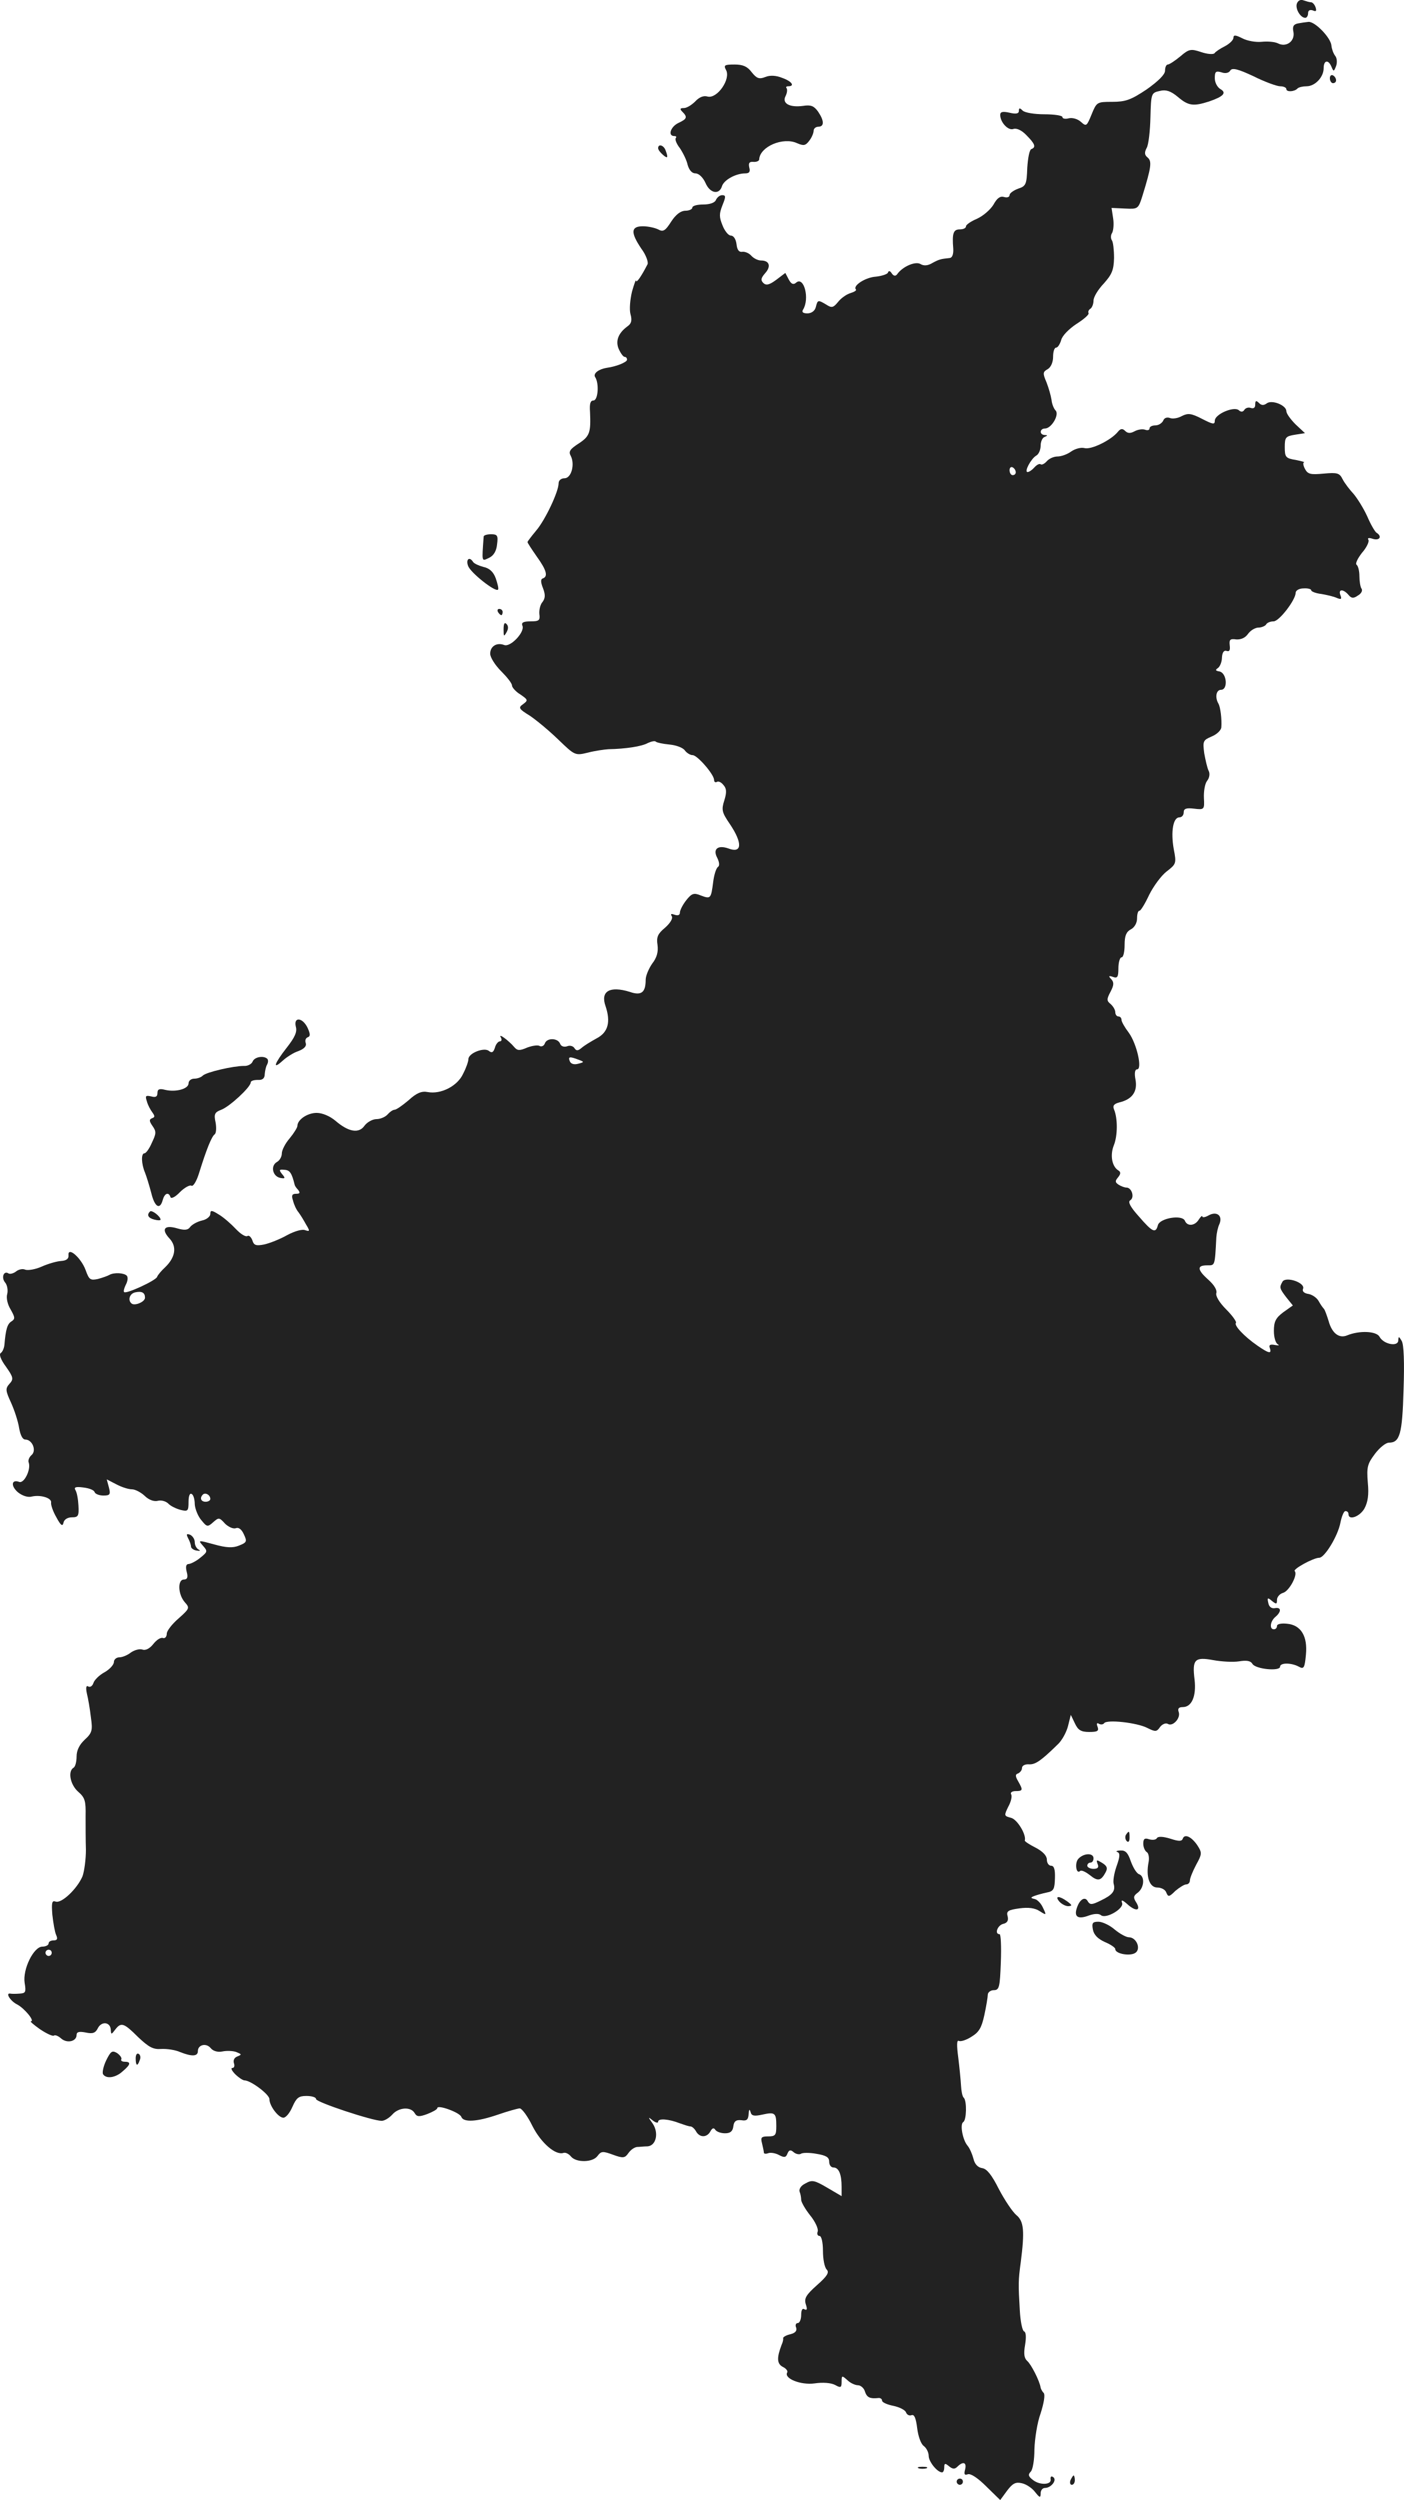 <?xml version="1.0" standalone="no"?>
<!DOCTYPE svg PUBLIC "-//W3C//DTD SVG 20010904//EN"
 "http://www.w3.org/TR/2001/REC-SVG-20010904/DTD/svg10.dtd">
<svg version="1.0" xmlns="http://www.w3.org/2000/svg"
 width="451.47pt" height="803.67pt" viewBox="0 0 451.47 803.67"
 preserveAspectRatio="xMidYMid meet">
<g transform="translate(-740.371,1362.735) scale(0.1,-0.1)"
fill="#222222" stroke="none">
<path d="M11574 13616 c-6 -16 11 -46 27 -46 5 0 9 7 9 15 0 9 6 12 15 9 11
-5 13 -2 9 10 -3 9 -10 16 -14 16 -5 0 -15 3 -24 6 -10 4 -18 0 -22 -10z"/>
<path d="M11577 13552 c-14 -3 -18 -10 -14 -28 5 -29 -23 -50 -50 -36 -10 5
-33 7 -52 5 -19 -2 -47 3 -62 11 -22 11 -29 12 -29 2 0 -7 -12 -19 -27 -27
-16 -8 -31 -18 -34 -23 -4 -4 -23 -3 -43 4 -33 11 -39 10 -67 -14 -17 -14 -35
-26 -40 -26 -5 0 -9 -9 -9 -20 0 -12 -21 -33 -59 -60 -51 -34 -68 -40 -111
-40 -49 0 -50 -1 -66 -40 -16 -39 -17 -40 -35 -24 -10 9 -27 14 -39 11 -11 -3
-20 -1 -20 4 0 5 -26 9 -58 9 -32 0 -63 5 -70 12 -9 9 -12 9 -12 -1 0 -9 -9
-11 -30 -6 -22 5 -30 3 -30 -7 0 -24 26 -52 43 -45 9 3 26 -4 41 -20 28 -28
32 -39 16 -45 -6 -2 -11 -29 -13 -60 -2 -53 -4 -59 -29 -67 -16 -6 -28 -15
-28 -21 0 -6 -8 -9 -17 -6 -13 4 -23 -3 -35 -25 -10 -16 -33 -36 -53 -45 -19
-8 -35 -19 -35 -24 0 -6 -9 -10 -20 -10 -21 0 -25 -13 -21 -62 1 -17 -3 -29
-11 -30 -29 -3 -34 -4 -56 -16 -15 -9 -28 -10 -39 -3 -17 9 -58 -9 -75 -34 -5
-6 -11 -5 -17 4 -5 8 -10 9 -12 2 -2 -5 -20 -11 -39 -13 -33 -2 -75 -29 -64
-41 3 -3 -5 -8 -18 -12 -13 -4 -31 -17 -40 -29 -15 -18 -20 -19 -37 -8 -27 16
-28 16 -34 -8 -3 -12 -14 -20 -27 -20 -14 0 -19 4 -14 12 22 35 3 108 -22 87
-9 -8 -16 -5 -24 10 l-11 21 -29 -22 c-23 -17 -33 -19 -42 -10 -9 9 -7 16 6
31 20 22 14 41 -13 41 -10 0 -24 7 -31 15 -7 8 -20 14 -29 13 -11 -2 -17 6
-19 25 -2 15 -9 27 -18 27 -8 0 -20 15 -27 33 -11 27 -11 37 0 65 11 27 11 32
-1 32 -8 0 -16 -7 -20 -15 -3 -9 -19 -15 -41 -15 -19 0 -35 -4 -35 -10 0 -5
-10 -10 -22 -10 -15 0 -31 -12 -46 -35 -19 -30 -26 -34 -42 -25 -10 5 -32 10
-49 10 -39 0 -40 -20 -5 -72 15 -20 23 -43 20 -50 -20 -39 -36 -62 -37 -53 0
6 -6 -10 -13 -35 -6 -25 -9 -57 -5 -72 6 -21 3 -31 -10 -40 -30 -22 -39 -48
-27 -74 6 -13 14 -24 19 -24 4 0 7 -4 7 -9 0 -8 -35 -22 -65 -26 -26 -4 -44
-18 -38 -29 14 -20 10 -76 -5 -76 -10 0 -13 -11 -11 -37 3 -66 -1 -78 -36
-101 -28 -18 -34 -26 -26 -40 14 -27 2 -72 -20 -72 -11 0 -19 -7 -19 -16 0
-27 -43 -118 -72 -152 -15 -18 -28 -35 -28 -37 0 -3 14 -24 30 -47 31 -43 37
-64 19 -70 -7 -2 -7 -12 1 -32 8 -21 7 -32 -2 -44 -7 -8 -11 -25 -10 -38 3
-21 -1 -24 -28 -24 -24 0 -31 -4 -26 -15 7 -20 -39 -69 -59 -61 -24 9 -45 -4
-45 -28 0 -12 16 -37 35 -56 19 -19 35 -39 35 -46 0 -6 12 -20 27 -29 25 -17
25 -19 9 -31 -16 -11 -15 -15 21 -37 21 -14 62 -48 92 -77 53 -51 54 -52 95
-42 23 6 52 10 66 11 55 1 108 9 127 20 11 5 23 8 26 4 4 -3 23 -7 44 -9 21
-2 43 -10 49 -19 6 -8 17 -15 25 -15 15 0 69 -62 69 -80 0 -6 4 -9 9 -6 5 3
14 -1 21 -10 10 -11 11 -23 3 -49 -10 -31 -8 -39 18 -77 41 -61 39 -95 -5 -78
-34 12 -51 -2 -36 -30 7 -14 8 -25 3 -29 -6 -3 -13 -25 -16 -49 -7 -54 -8 -55
-40 -43 -22 9 -29 7 -47 -16 -11 -14 -20 -32 -20 -39 0 -8 -6 -11 -17 -7 -11
4 -14 3 -9 -5 4 -7 -5 -22 -22 -37 -23 -19 -28 -30 -24 -55 3 -22 -2 -41 -17
-60 -11 -16 -21 -39 -21 -52 0 -41 -14 -52 -51 -39 -65 20 -95 2 -78 -46 17
-51 8 -84 -28 -103 -18 -10 -40 -23 -49 -31 -12 -10 -17 -10 -23 -1 -4 7 -15
10 -24 6 -10 -3 -19 0 -22 8 -7 19 -42 20 -49 2 -3 -9 -11 -12 -17 -9 -5 4
-24 1 -40 -5 -25 -11 -32 -10 -42 2 -18 21 -52 46 -43 31 4 -7 3 -13 -3 -13
-5 0 -13 -9 -16 -21 -5 -15 -10 -17 -19 -10 -15 13 -66 -7 -66 -26 0 -7 -7
-28 -17 -47 -18 -40 -72 -67 -114 -59 -19 4 -36 -3 -61 -26 -20 -17 -40 -31
-46 -31 -5 0 -15 -7 -22 -15 -7 -8 -23 -15 -36 -15 -12 0 -30 -10 -38 -21 -18
-26 -51 -21 -94 16 -18 15 -42 25 -60 25 -30 0 -62 -22 -62 -42 0 -5 -11 -23
-25 -40 -14 -16 -25 -38 -25 -48 0 -11 -7 -23 -16 -28 -21 -12 -14 -46 11 -51
16 -3 17 -1 6 12 -11 14 -10 16 8 14 17 -1 23 -11 32 -47 0 -3 5 -11 11 -17 8
-10 6 -13 -6 -13 -13 0 -16 -5 -10 -22 3 -13 11 -30 18 -38 6 -8 17 -26 24
-39 13 -21 12 -23 -3 -18 -9 4 -34 -3 -58 -16 -23 -13 -56 -26 -74 -30 -26 -5
-33 -3 -38 14 -4 10 -11 17 -16 13 -6 -3 -22 7 -37 23 -15 16 -39 37 -54 46
-24 15 -28 15 -28 2 0 -8 -12 -18 -27 -21 -16 -4 -32 -13 -38 -21 -7 -10 -18
-11 -42 -4 -41 12 -52 -3 -24 -33 24 -26 19 -60 -14 -92 -12 -11 -24 -25 -26
-31 -4 -12 -100 -56 -106 -49 -3 2 0 13 5 23 6 11 8 23 4 29 -8 10 -42 12 -57
3 -5 -3 -22 -9 -37 -13 -24 -5 -28 -2 -39 29 -15 40 -58 77 -55 47 1 -11 -7
-17 -24 -18 -14 -1 -42 -9 -62 -18 -20 -9 -44 -13 -53 -10 -8 4 -22 1 -30 -6
-8 -6 -19 -9 -24 -6 -15 10 -24 -13 -11 -29 7 -8 10 -25 7 -37 -4 -12 1 -34
11 -50 14 -25 15 -30 3 -38 -14 -8 -19 -27 -23 -75 -1 -11 -6 -23 -12 -27 -6
-4 0 -21 17 -44 24 -34 25 -40 11 -55 -13 -15 -13 -21 5 -60 11 -24 23 -61 26
-81 4 -23 11 -38 20 -38 23 0 37 -36 20 -50 -7 -6 -12 -17 -9 -24 8 -22 -15
-69 -31 -62 -25 9 -27 -14 -3 -34 14 -11 32 -17 45 -13 28 6 64 -5 61 -20 -1
-7 6 -28 17 -47 14 -26 20 -31 23 -17 2 10 13 17 27 17 20 0 23 4 21 38 -1 20
-5 43 -10 50 -5 9 2 11 25 8 18 -2 35 -8 37 -15 2 -6 15 -11 28 -11 21 0 24 3
18 26 l-7 26 31 -16 c17 -9 39 -16 50 -16 10 0 28 -9 41 -21 13 -13 30 -19 42
-16 11 3 25 -1 33 -8 7 -8 25 -17 40 -21 24 -6 26 -4 26 26 0 18 4 29 10 25 6
-3 10 -18 10 -33 1 -15 10 -38 21 -51 18 -22 20 -23 38 -7 18 16 20 16 38 -4
11 -11 27 -18 35 -15 9 4 19 -4 26 -20 11 -23 9 -26 -16 -36 -20 -8 -40 -7
-80 4 -51 14 -52 14 -36 -4 16 -18 15 -20 -7 -38 -13 -11 -30 -20 -38 -21 -9
0 -11 -8 -7 -25 5 -18 2 -25 -9 -25 -21 0 -19 -48 3 -73 16 -18 16 -20 -20
-52 -21 -18 -38 -40 -38 -49 0 -10 -6 -16 -12 -14 -7 3 -21 -6 -31 -19 -12
-15 -25 -22 -36 -18 -9 3 -26 -2 -37 -10 -10 -8 -27 -15 -36 -15 -10 0 -18 -7
-18 -15 0 -9 -14 -24 -30 -33 -17 -9 -33 -25 -36 -35 -3 -9 -10 -14 -16 -11
-7 5 -9 -3 -5 -22 4 -16 10 -50 13 -77 6 -42 4 -50 -20 -72 -17 -16 -26 -34
-26 -54 0 -16 -4 -33 -10 -36 -19 -12 -10 -55 15 -77 22 -19 25 -30 24 -78 0
-30 0 -79 1 -109 0 -30 -5 -68 -11 -85 -17 -40 -68 -89 -87 -81 -11 4 -13 -4
-10 -42 3 -27 8 -56 12 -65 6 -13 4 -18 -8 -18 -9 0 -16 -4 -16 -10 0 -5 -9
-10 -20 -10 -28 0 -64 -73 -57 -117 5 -29 3 -33 -16 -34 -12 -1 -26 -1 -30 0
-17 3 0 -24 22 -35 23 -12 58 -54 44 -54 -4 0 10 -12 30 -26 21 -14 41 -23 44
-20 4 3 14 -1 23 -9 19 -17 50 -10 50 11 0 10 8 12 29 8 23 -5 32 -2 40 15 13
23 41 18 41 -8 1 -14 2 -14 14 2 19 25 28 22 74 -24 34 -32 48 -40 74 -38 18
1 46 -3 61 -10 38 -15 57 -14 57 3 0 21 27 27 41 10 8 -10 23 -14 38 -11 14 3
35 2 45 -2 17 -7 18 -8 3 -14 -10 -4 -14 -12 -11 -22 3 -8 1 -15 -5 -15 -6 0
-2 -9 9 -20 11 -11 25 -20 30 -20 20 0 80 -45 80 -60 0 -22 29 -60 45 -60 8 0
21 16 29 35 13 29 20 35 45 35 17 0 31 -4 31 -10 0 -10 181 -70 211 -70 9 0
24 9 34 20 21 24 60 26 72 5 7 -12 14 -13 41 -3 18 7 32 15 32 19 0 12 72 -14
77 -28 7 -19 51 -16 118 7 32 11 64 20 70 20 7 0 26 -26 41 -57 28 -55 75 -95
100 -86 6 2 17 -3 24 -12 17 -20 70 -19 85 2 12 16 17 16 50 4 33 -12 38 -11
50 6 7 10 19 18 27 19 7 0 23 2 34 2 28 2 37 44 16 74 -15 21 -15 22 1 9 9 -7
17 -9 17 -4 0 12 34 9 70 -5 14 -5 29 -10 34 -10 5 0 13 -7 18 -16 12 -21 35
-20 46 0 6 11 11 13 16 5 4 -6 18 -11 31 -11 17 0 25 6 27 23 2 16 9 21 26 19
17 -3 22 2 23 20 1 15 3 17 6 7 3 -13 11 -15 38 -9 41 9 45 6 45 -37 0 -29 -3
-33 -26 -33 -22 0 -25 -3 -20 -22 3 -13 6 -26 6 -30 0 -4 6 -5 14 -2 8 3 24 0
35 -6 17 -9 22 -8 27 5 5 12 10 13 20 4 7 -6 18 -8 23 -5 5 4 28 4 50 0 31 -5
41 -11 41 -25 0 -11 6 -19 14 -19 17 0 26 -22 26 -62 l0 -30 -46 27 c-41 24
-49 26 -70 14 -15 -7 -22 -19 -19 -27 3 -7 5 -19 5 -26 0 -7 13 -30 29 -50 17
-21 27 -44 24 -52 -3 -8 0 -14 6 -14 6 0 11 -20 11 -48 0 -26 5 -53 12 -60 9
-9 2 -21 -31 -50 -36 -32 -42 -43 -36 -62 5 -15 4 -20 -4 -16 -7 5 -11 -2 -11
-18 0 -14 -5 -26 -11 -26 -6 0 -9 -7 -5 -15 3 -10 -3 -17 -19 -21 -13 -3 -24
-9 -23 -13 1 -3 -1 -13 -5 -21 -16 -42 -15 -61 4 -71 11 -5 17 -14 14 -18 -11
-19 43 -41 88 -35 26 4 53 2 66 -5 18 -10 21 -9 21 10 0 21 1 21 18 6 10 -10
26 -17 35 -17 8 0 19 -9 22 -20 6 -19 16 -24 43 -21 6 1 12 -3 12 -8 0 -6 16
-13 36 -17 19 -4 38 -13 41 -21 3 -8 11 -12 18 -9 9 3 14 -10 18 -42 3 -25 12
-51 21 -57 9 -7 16 -21 16 -32 0 -19 28 -53 43 -53 4 0 7 7 7 16 0 14 3 14 15
4 12 -10 19 -10 27 -2 19 19 31 14 25 -9 -4 -15 -2 -19 9 -15 9 3 32 -12 59
-39 l45 -44 22 30 c18 24 28 29 48 24 14 -3 33 -16 42 -28 15 -19 18 -20 18
-4 0 9 6 17 14 17 20 0 40 26 26 35 -6 4 -9 1 -8 -7 4 -18 -34 -20 -56 -3 -16
12 -17 18 -8 27 7 7 12 39 12 72 1 34 9 86 20 116 10 31 15 59 10 65 -5 5 -9
13 -10 17 -3 22 -31 76 -43 86 -10 9 -12 23 -7 52 4 24 3 41 -3 43 -6 2 -12
32 -14 68 -5 85 -5 95 3 154 13 102 10 132 -14 152 -12 10 -37 47 -56 83 -23
46 -39 66 -54 68 -14 2 -24 13 -28 30 -4 15 -12 34 -19 42 -16 19 -25 69 -14
76 11 6 12 68 2 78 -5 4 -8 22 -9 39 -1 18 -5 59 -9 91 -5 38 -5 57 2 53 5 -3
23 2 40 13 25 15 33 29 42 70 6 28 11 58 11 65 0 8 9 15 19 15 18 0 20 9 23
90 2 50 0 90 -4 90 -17 0 -7 28 11 33 14 3 18 11 15 24 -5 17 1 21 38 26 29 4
50 1 65 -9 22 -14 22 -13 11 10 -6 14 -18 27 -27 29 -14 3 -14 5 -1 10 8 3 26
8 40 11 22 4 25 11 26 46 1 28 -3 40 -12 40 -8 0 -14 9 -14 20 0 12 -13 26
-36 38 -20 10 -35 20 -35 23 6 18 -24 68 -44 73 -23 6 -23 7 -9 36 9 16 13 34
9 40 -3 5 3 10 14 10 24 0 25 3 9 31 -10 17 -10 23 0 26 6 3 12 10 12 17 0 8
10 13 23 12 20 -1 38 11 94 66 12 12 26 37 31 57 l9 36 13 -27 c10 -22 20 -28
46 -28 27 0 32 3 27 17 -4 10 -2 14 5 9 6 -3 13 -2 16 2 8 13 106 2 139 -15
26 -13 30 -13 41 3 7 9 18 14 25 10 16 -10 42 19 35 38 -4 11 0 16 13 16 29 0
44 35 38 88 -8 65 0 74 60 63 27 -5 64 -7 83 -4 24 4 37 2 43 -8 9 -17 89 -25
89 -9 0 13 36 13 60 0 16 -9 19 -5 23 38 6 60 -16 96 -61 100 -18 2 -32 -1
-32 -7 0 -6 -4 -11 -10 -11 -15 0 -12 26 5 40 20 17 19 32 -2 28 -11 -2 -19 5
-21 17 -4 17 -2 18 12 6 14 -11 16 -11 16 4 0 9 9 19 19 22 20 5 49 59 38 70
-7 6 60 43 79 43 17 0 60 70 68 113 4 20 11 37 16 37 6 0 10 -4 10 -10 0 -21
36 -8 51 18 11 20 15 44 11 84 -4 50 -1 60 23 92 15 20 35 36 45 36 35 0 43
27 47 170 3 87 1 146 -6 157 -9 15 -10 16 -11 2 0 -22 -47 -13 -60 11 -10 19
-65 21 -104 5 -26 -11 -49 6 -60 46 -6 19 -12 36 -15 39 -3 3 -11 14 -17 25
-6 11 -21 21 -33 23 -14 2 -21 9 -17 17 7 19 -54 40 -66 23 -11 -19 -10 -22
12 -51 l21 -26 -31 -22 c-24 -18 -30 -30 -30 -60 0 -21 6 -40 13 -43 6 -4 2
-4 -10 -2 -15 3 -20 0 -16 -10 7 -20 -4 -17 -40 8 -42 29 -76 65 -69 73 3 3
-11 23 -31 43 -23 23 -35 44 -32 53 3 9 -7 26 -25 42 -37 33 -38 47 -5 47 26
0 25 -4 30 90 1 14 5 33 10 43 11 26 -8 42 -34 28 -12 -7 -21 -8 -21 -4 0 4
-5 0 -11 -9 -12 -21 -37 -24 -45 -5 -8 21 -81 9 -87 -14 -7 -27 -17 -23 -61
28 -28 31 -36 47 -28 52 15 9 5 41 -12 41 -6 0 -17 4 -25 9 -12 8 -12 12 -2
24 9 11 9 17 1 22 -21 13 -27 49 -15 80 13 31 13 88 1 116 -5 12 -1 18 18 23
41 10 58 35 51 73 -4 20 -2 33 5 33 18 0 -1 82 -26 117 -13 17 -24 36 -24 42
0 6 -4 11 -10 11 -5 0 -10 6 -10 14 0 7 -7 19 -15 26 -13 10 -13 16 0 40 11
21 11 30 2 40 -10 10 -8 12 6 7 14 -5 17 0 17 28 0 19 5 35 10 35 6 0 10 18
10 40 0 29 5 42 20 50 12 6 20 21 20 35 0 14 3 25 8 25 4 0 18 23 31 51 14 28
39 62 56 75 31 24 32 26 23 72 -10 56 -2 102 18 102 8 0 14 7 14 16 0 12 8 15
33 12 33 -4 34 -3 32 34 -1 21 3 46 10 55 8 10 10 24 5 33 -4 8 -10 34 -14 56
-5 39 -4 42 24 54 17 7 30 20 31 29 2 27 -3 65 -9 76 -12 20 -8 45 8 45 23 0
19 54 -5 59 -13 2 -14 5 -5 11 6 4 13 19 13 34 1 17 7 24 15 21 9 -3 12 2 10
18 -2 18 1 22 21 19 15 -1 29 5 38 18 8 11 23 20 33 20 10 0 22 5 25 10 3 6
14 10 24 10 18 0 71 69 71 92 0 7 11 14 25 14 14 1 25 -2 25 -6 0 -4 15 -10
33 -12 17 -3 40 -8 50 -13 13 -5 16 -4 11 9 -8 20 9 21 26 1 9 -11 16 -12 30
-2 11 6 16 16 12 22 -4 5 -7 24 -7 40 0 17 -4 33 -9 37 -5 3 3 20 17 38 15 17
24 36 21 42 -4 6 1 8 15 3 21 -6 30 8 11 20 -5 3 -19 27 -30 53 -12 26 -32 58
-44 72 -13 14 -29 35 -35 47 -10 20 -17 22 -61 18 -42 -4 -51 -2 -60 15 -6 11
-7 21 -3 21 4 1 -8 4 -27 8 -32 5 -35 9 -35 41 0 32 3 35 33 40 l32 5 -30 28
c-16 16 -30 35 -30 43 0 19 -48 38 -64 24 -9 -6 -16 -6 -24 2 -9 9 -12 8 -12
-5 0 -10 -5 -14 -14 -11 -8 3 -17 0 -21 -6 -4 -7 -11 -8 -18 -1 -16 13 -77
-13 -77 -34 0 -13 -6 -12 -41 6 -35 18 -45 19 -65 9 -12 -7 -30 -10 -39 -6 -9
3 -18 0 -21 -9 -4 -8 -15 -15 -25 -15 -10 0 -19 -4 -19 -10 0 -5 -6 -7 -14 -4
-8 3 -23 1 -34 -5 -13 -7 -22 -7 -30 1 -9 9 -15 8 -24 -3 -22 -27 -86 -58
-107 -52 -11 3 -30 -2 -43 -11 -12 -9 -32 -16 -44 -16 -12 0 -27 -7 -34 -15
-7 -8 -16 -13 -20 -10 -4 3 -13 -2 -20 -10 -7 -8 -17 -15 -22 -15 -12 0 11 43
28 53 8 4 14 19 14 32 0 13 6 26 13 28 10 4 10 6 0 6 -18 1 -16 21 1 21 21 0
47 45 34 58 -6 6 -12 22 -13 34 -2 13 -9 38 -16 56 -13 30 -12 34 4 43 10 6
17 22 17 39 0 17 4 30 10 30 5 0 12 11 16 24 3 14 25 36 49 52 24 15 42 31 39
35 -2 4 0 10 6 14 5 3 10 15 10 26 0 12 15 36 33 55 26 29 32 43 33 82 0 26
-3 52 -7 57 -4 6 -4 17 1 24 4 8 6 29 3 47 l-5 33 43 -2 c42 -2 43 -2 57 43
28 91 30 109 16 121 -10 8 -11 16 -3 31 6 10 11 55 12 98 2 78 3 79 30 85 20
5 35 0 58 -19 34 -29 50 -31 100 -15 47 16 58 28 37 40 -10 6 -18 21 -18 35 0
21 3 24 21 19 13 -5 25 -2 29 6 6 9 24 5 75 -19 36 -18 75 -32 85 -32 11 0 20
-4 20 -9 0 -10 26 -9 36 2 4 4 17 7 29 7 27 0 55 29 55 58 0 26 15 29 25 5 7
-17 8 -16 15 2 4 11 3 26 -3 33 -6 8 -11 22 -12 33 -2 25 -53 78 -74 76 -9 -1
-24 -3 -34 -5z m-907 -1443 c0 -5 -4 -9 -10 -9 -5 0 -10 7 -10 16 0 8 5 12 10
9 6 -3 10 -10 10 -16z m-1406 -1888 c19 -7 19 -8 -1 -13 -14 -4 -24 0 -27 8
-6 15 -1 16 28 5z m-1394 -765 c0 -14 -35 -28 -44 -18 -12 11 -5 31 12 35 22
5 32 -1 32 -17z m210 -647 c0 -5 -7 -9 -15 -9 -15 0 -20 12 -9 23 8 8 24 -1
24 -14z m-510 -1459 c0 -5 -4 -10 -10 -10 -5 0 -10 5 -10 10 0 6 5 10 10 10 6
0 10 -4 10 -10z"/>
<path d="M9738 13403 c17 -29 -28 -94 -59 -86 -13 4 -27 -2 -40 -16 -11 -11
-27 -21 -36 -21 -13 0 -14 -3 -5 -12 17 -17 15 -23 -13 -36 -25 -12 -35 -42
-13 -42 6 0 8 -3 5 -6 -4 -4 2 -19 13 -33 10 -15 22 -39 25 -54 5 -17 14 -27
25 -27 11 0 24 -13 32 -30 14 -34 44 -40 53 -12 6 21 45 42 75 42 13 0 17 5
13 19 -3 14 0 19 13 18 10 -1 19 3 19 8 2 41 77 73 122 52 21 -9 27 -8 39 8 8
10 14 25 14 32 0 7 7 13 15 13 20 0 19 20 -1 49 -13 18 -23 22 -48 18 -43 -6
-69 8 -56 32 5 10 6 21 3 25 -3 3 -1 6 5 6 23 0 12 16 -19 27 -20 8 -39 9 -54
3 -20 -8 -28 -5 -44 15 -14 19 -29 25 -55 25 -32 0 -36 -2 -28 -17z"/>
<path d="M11680 13376 c0 -9 5 -16 10 -16 6 0 10 4 10 9 0 6 -4 13 -10 16 -5
3 -10 -1 -10 -9z"/>
<path d="M9520 13151 c0 -5 7 -14 15 -21 16 -14 18 -10 9 14 -6 17 -24 22 -24
7z"/>
<path d="M8959 11903 c-6 -85 -7 -80 17 -69 15 7 24 22 26 43 4 29 1 33 -19
33 -13 0 -23 -3 -24 -7z"/>
<path d="M8909 11808 c8 -22 88 -85 96 -76 3 2 -1 18 -7 36 -8 22 -21 33 -40
37 -15 4 -30 11 -33 16 -12 19 -24 8 -16 -13z"/>
<path d="M9005 11660 c3 -5 8 -10 11 -10 2 0 4 5 4 10 0 6 -5 10 -11 10 -5 0
-7 -4 -4 -10z"/>
<path d="M9023 11604 c0 -23 1 -24 9 -10 7 12 7 21 0 28 -6 6 -9 0 -9 -18z"/>
<path d="M8355 10327 c5 -17 -4 -35 -29 -67 -40 -51 -48 -74 -13 -42 12 11 35
26 51 31 18 7 26 16 23 25 -3 8 -1 16 6 19 9 3 9 10 0 30 -16 34 -46 37 -38 4z"/>
<path d="M8216 10215 c-3 -8 -16 -15 -28 -14 -34 0 -121 -20 -132 -31 -6 -6
-18 -10 -28 -10 -10 0 -18 -7 -18 -15 0 -18 -41 -29 -75 -21 -19 5 -25 2 -25
-10 0 -12 -6 -15 -20 -11 -18 4 -20 2 -14 -16 3 -12 12 -28 18 -36 8 -11 8
-15 -1 -18 -10 -4 -10 -9 1 -25 13 -18 12 -25 -2 -54 -8 -19 -19 -34 -24 -34
-11 0 -10 -34 2 -62 5 -13 14 -42 20 -65 11 -46 28 -56 37 -23 6 22 19 27 25
9 2 -6 16 1 30 16 15 15 32 24 37 21 6 -4 17 15 25 41 23 74 40 117 50 124 5
4 6 21 3 38 -6 27 -3 33 18 41 27 10 95 73 95 88 0 5 10 8 23 8 15 -1 22 5 22
19 1 11 4 25 8 31 3 6 4 14 0 18 -12 11 -41 6 -47 -9z"/>
<path d="M7886 9733 c-11 -11 -6 -21 14 -26 11 -3 20 -3 20 0 0 10 -28 32 -34
26z"/>
<path d="M8009 8682 c5 -9 9 -21 9 -27 1 -5 9 -11 19 -12 10 -2 12 0 6 3 -7 3
-13 14 -13 24 0 10 -7 20 -15 24 -12 4 -13 2 -6 -12z"/>
<path d="M11024 7729 c-3 -6 -2 -15 3 -20 5 -5 9 -1 9 11 0 23 -2 24 -12 9z"/>
<path d="M11124 7719 c-3 -6 -14 -7 -25 -4 -14 5 -19 2 -19 -14 0 -11 5 -23
11 -27 6 -3 9 -18 6 -33 -9 -46 3 -81 28 -81 13 0 26 -7 29 -16 6 -15 9 -15
29 5 13 11 29 21 35 21 7 0 12 6 12 13 0 7 9 29 20 50 19 34 19 39 5 61 -19
29 -42 40 -48 23 -3 -9 -13 -9 -40 0 -23 7 -39 8 -43 2z"/>
<path d="M10997 7674 c9 -4 8 -15 -3 -46 -8 -23 -12 -48 -9 -57 6 -22 -4 -35
-42 -53 -28 -14 -34 -14 -41 -3 -9 18 -27 7 -36 -22 -9 -28 5 -36 39 -23 17 6
32 7 39 1 16 -13 74 21 68 39 -4 11 0 11 15 -2 28 -26 47 -24 31 3 -11 17 -10
22 5 33 20 16 23 52 3 59 -8 3 -19 22 -26 41 -9 27 -17 36 -33 35 -12 0 -17
-3 -10 -5z"/>
<path d="M10871 7652 c-12 -13 -7 -51 6 -39 3 4 17 -2 31 -13 26 -21 36 -19
51 9 7 13 5 20 -11 30 -18 11 -20 11 -15 -3 5 -11 1 -16 -13 -16 -11 0 -20 5
-20 10 0 6 5 10 10 10 6 0 10 6 10 14 0 18 -32 17 -49 -2z"/>
<path d="M10810 7515 c7 -8 20 -15 29 -15 13 1 13 3 -3 15 -26 19 -42 19 -26
0z"/>
<path d="M10918 7425 c3 -17 16 -30 38 -40 19 -8 34 -18 34 -23 0 -16 51 -24
66 -11 17 14 1 49 -22 49 -9 0 -29 11 -46 25 -16 14 -40 25 -52 25 -19 0 -22
-4 -18 -25z"/>
<path d="M7745 7004 c-9 -19 -13 -39 -10 -44 10 -16 40 -12 63 9 26 22 28 31
6 31 -8 0 -13 4 -10 8 2 4 -4 13 -14 20 -16 9 -20 6 -35 -24z"/>
<path d="M7840 7011 c0 -25 6 -27 13 -6 4 8 2 17 -3 20 -6 4 -10 -3 -10 -14z"/>
<path d="M10358 5693 c6 -2 18 -2 25 0 6 3 1 5 -13 5 -14 0 -19 -2 -12 -5z"/>
<path d="M10846 5655 c-3 -8 -1 -15 4 -15 6 0 10 7 10 15 0 8 -2 15 -4 15 -2
0 -6 -7 -10 -15z"/>
<path d="M10480 5650 c0 -5 5 -10 10 -10 6 0 10 5 10 10 0 6 -4 10 -10 10 -5
0 -10 -4 -10 -10z"/>
</g>
</svg>
